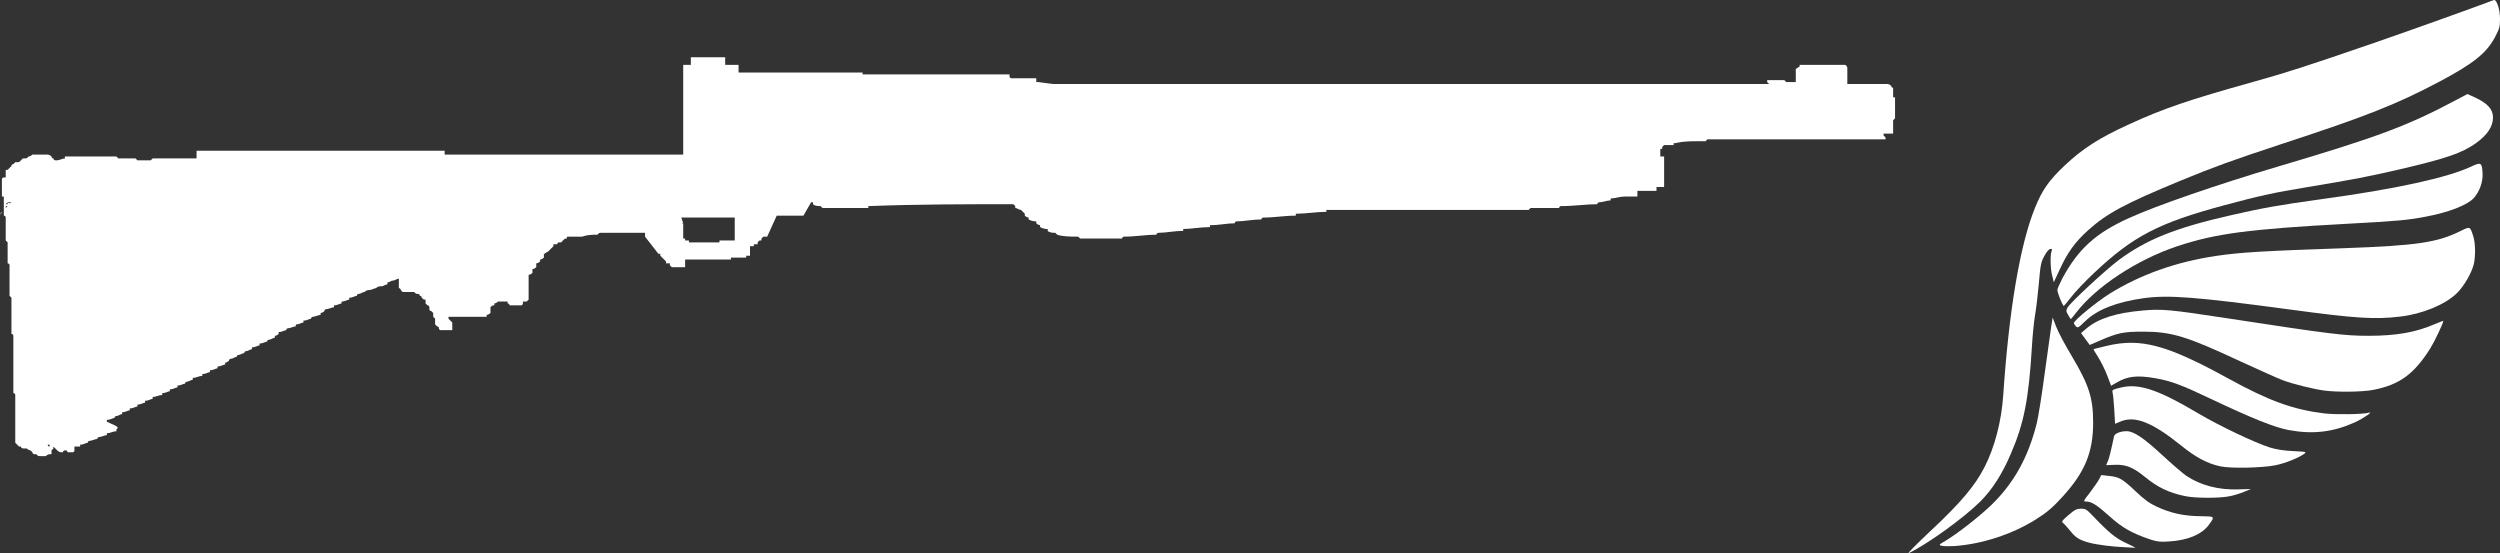 <svg width="131" height="29" viewBox="0 0 131 29" fill="none" xmlns="http://www.w3.org/2000/svg">
<rect x="0" y="0" width="131" height="29" fill="#333333" stroke="none"/>
<path d="M101.158 27.823C102.739 26.349 103.494 25.449 103.994 24.468C104.528 23.419 104.875 22.076 104.969 20.72C105.269 16.266 105.843 12.867 106.617 10.931C107.011 9.95 107.358 9.456 108.206 8.656C109.154 7.769 110.001 7.226 111.577 6.507C113.372 5.683 114.694 5.233 118.051 4.296C119.787 3.815 120.928 3.446 124.425 2.241C126.321 1.585 129.725 0.366 130.673 0.004C130.82 -0.052 131 0.485 131 0.979C131 1.403 130.973 1.503 130.74 1.941C130.299 2.778 129.612 3.328 127.863 4.258C125.6 5.458 124.052 6.076 119.486 7.569C117.003 8.388 115.982 8.756 114.213 9.487C111.343 10.674 110.402 11.18 109.421 12.061C108.747 12.667 108.339 13.223 107.932 14.117L107.619 14.791L107.539 14.46C107.438 14.092 107.425 13.392 107.498 13.173C107.545 13.048 107.532 13.03 107.425 13.048C107.358 13.061 107.225 13.217 107.118 13.423C106.944 13.736 106.918 13.892 106.838 14.835C106.784 15.416 106.698 16.172 106.637 16.509C106.577 16.853 106.504 17.609 106.471 18.19C106.304 20.92 106.057 22.188 105.369 23.775C104.915 24.843 104.395 25.649 103.774 26.274C102.9 27.142 101.004 28.51 100.016 28.985C99.903 29.041 100.397 28.541 101.158 27.823Z" fill="white"/>
<path d="M111.31 28.673C110.696 28.648 109.848 28.541 109.468 28.435C108.967 28.298 108.76 28.173 108.486 27.823C108.339 27.648 108.179 27.461 108.113 27.411C108.012 27.336 108.039 27.292 108.386 26.992C108.713 26.711 108.813 26.661 109.04 26.655C109.281 26.655 109.334 26.686 109.674 27.042C110.522 27.929 110.869 28.21 111.43 28.466C111.73 28.604 111.93 28.71 111.877 28.704C111.824 28.698 111.57 28.685 111.31 28.673Z" fill="white"/>
<path d="M101.738 28.598C101.585 28.56 101.591 28.541 101.938 28.342C102.559 27.967 103.607 27.155 104.275 26.53C105.496 25.374 106.277 23.994 106.731 22.157C106.804 21.863 106.991 20.714 107.138 19.595C107.292 18.477 107.445 17.359 107.485 17.103L107.559 16.64L107.745 17.122C107.846 17.39 108.206 18.071 108.546 18.633C109.468 20.183 109.681 20.845 109.681 22.169C109.674 23.7 109.254 24.731 108.099 26.005C107.565 26.592 107.258 26.855 106.671 27.223C105.423 28.004 103.827 28.523 102.366 28.616C102.112 28.629 101.825 28.623 101.738 28.598Z" fill="white"/>
<path d="M112.711 28.279C111.737 27.954 111.21 27.661 110.549 27.061C109.881 26.461 109.594 26.28 109.314 26.28C109.154 26.28 109.16 26.261 109.521 25.799C109.721 25.53 109.941 25.218 110.001 25.099L110.108 24.893L110.502 24.937C111.049 24.993 111.203 25.081 111.904 25.743C112.371 26.186 112.625 26.367 113.012 26.549C113.733 26.886 114.44 27.042 115.288 27.048C116.082 27.061 116.069 27.048 115.742 27.504C115.375 28.004 114.634 28.317 113.646 28.373C113.212 28.404 113.038 28.385 112.711 28.279Z" fill="white"/>
<path d="M114.514 25.999C113.653 25.824 113.058 25.537 112.398 24.993C111.79 24.493 111.39 24.331 110.816 24.356L110.362 24.375L110.442 24.187C110.515 24.031 110.596 23.712 110.776 22.863C110.809 22.713 111.109 22.594 111.437 22.594C111.804 22.594 112.344 22.956 113.312 23.856C113.826 24.331 114.387 24.812 114.56 24.931C115.321 25.437 116.256 25.68 117.297 25.643L117.951 25.624L117.597 25.768C117.41 25.849 117.07 25.955 116.85 25.999C116.349 26.111 115.054 26.111 114.514 25.999Z" fill="white"/>
<path d="M116.349 24.437C115.682 24.3 115.048 23.962 114.28 23.337C112.792 22.138 111.877 21.77 111.13 22.082L110.829 22.207L110.789 21.476C110.762 21.076 110.729 20.676 110.702 20.589C110.662 20.433 110.682 20.42 111.103 20.314C112.057 20.07 113.065 20.401 115.181 21.657C116.316 22.326 118.125 23.188 118.946 23.45C119.299 23.556 119.653 23.612 120.16 23.637C120.881 23.675 120.881 23.675 120.721 23.794C120.454 23.987 119.747 24.275 119.253 24.375C118.578 24.518 116.903 24.556 116.349 24.437Z" fill="white"/>
<path d="M119.913 22.532C119.186 22.394 118.044 21.938 115.915 20.932C114.3 20.164 113.766 19.964 112.945 19.82C111.997 19.652 111.477 19.708 110.903 20.052L110.622 20.214L110.415 19.67C110.302 19.37 110.088 18.946 109.948 18.721C109.801 18.496 109.694 18.308 109.701 18.296C109.714 18.29 110.015 18.209 110.375 18.127C112.177 17.696 113.539 18.059 116.783 19.845C118.885 21.001 120.154 21.463 121.789 21.663C122.376 21.732 123.845 21.713 124.125 21.626C124.405 21.538 123.851 21.919 123.391 22.132C122.236 22.65 121.182 22.769 119.913 22.532Z" fill="white"/>
<path d="M121.789 20.464C121.222 20.389 120.14 20.12 119.626 19.927C119.386 19.839 118.385 19.389 117.404 18.939C114.567 17.615 113.799 17.384 112.311 17.378C111.263 17.378 110.976 17.44 110.048 17.84L109.501 18.077L109.274 17.765L109.047 17.453L109.341 17.203C109.968 16.684 110.876 16.397 112.264 16.272C113.279 16.178 113.733 16.222 116.783 16.69C122.143 17.509 122.83 17.596 124.125 17.596C125.547 17.596 126.581 17.415 127.536 17.003C127.81 16.89 128.03 16.803 128.03 16.815C128.03 16.928 127.569 17.902 127.349 18.252C126.495 19.608 125.734 20.164 124.345 20.433C123.785 20.539 122.476 20.558 121.789 20.464Z" fill="white"/>
<path d="M108.773 17.096C108.72 17.04 108.673 16.965 108.673 16.928C108.673 16.79 109.835 15.841 110.522 15.403C112.144 14.392 114.02 13.723 116.115 13.411C117.397 13.223 118.498 13.155 122.837 13.005C126.681 12.867 127.723 12.711 128.984 12.08C129.431 11.861 129.431 11.861 129.598 12.374C129.712 12.73 129.725 13.436 129.625 13.848C129.512 14.31 129.104 15.01 128.737 15.366C128.13 15.96 126.922 16.459 125.76 16.59C124.445 16.747 123.438 16.684 120.02 16.222C115.101 15.56 113.639 15.447 112.351 15.622C110.903 15.822 109.875 16.228 109.247 16.847C108.907 17.178 108.873 17.197 108.773 17.096Z" fill="white"/>
<path d="M108.373 16.509C108.259 16.316 108.259 16.272 108.339 16.116C108.473 15.866 110.335 14.142 111.009 13.636C112.464 12.555 113.98 11.943 116.863 11.287C118.578 10.893 119.399 10.749 121.642 10.437C125.533 9.906 128.25 9.312 129.498 8.725C129.999 8.488 130.052 8.513 130.086 9.056C130.119 9.519 129.925 10.056 129.618 10.387C129.278 10.749 128.317 11.124 127.162 11.343C126.214 11.53 125.62 11.586 123.024 11.724C117.824 12.005 116.095 12.236 114.08 12.905C111.964 13.617 109.835 15.016 108.78 16.397C108.64 16.572 108.52 16.722 108.513 16.722C108.5 16.722 108.44 16.622 108.373 16.509Z" fill="white"/>
<path d="M107.952 15.672C107.872 15.472 107.806 15.26 107.806 15.197C107.806 15.135 107.926 14.86 108.066 14.591C108.893 13.055 109.808 12.217 111.55 11.43C113.005 10.768 116.136 9.687 119.373 8.725C124.566 7.188 126.154 6.595 128.644 5.27L129.291 4.927L129.678 5.102C130.346 5.408 130.633 5.727 130.633 6.151C130.633 6.632 130.339 7.07 129.732 7.507C129.004 8.025 128.17 8.307 125.714 8.881C124.118 9.25 123.378 9.394 120.821 9.819C119.213 10.081 118.331 10.274 116.549 10.756C113.112 11.68 111.777 12.374 109.741 14.291C109.281 14.723 108.74 15.291 108.54 15.553C108.339 15.816 108.159 16.028 108.139 16.028C108.119 16.035 108.039 15.872 107.952 15.672Z" fill="white"/>
<path d="M96.8 3.6V3.7V3.8V3.9V4V4.4C97.4 4.4 97.9 4.4 98.5 4.4C98.6 4.4 98.6 4.4 98.7 4.4C98.7 4.4 98.7 4.4 98.8 4.4C98.8 4.4 98.8 4.4 98.9 4.4C98.9 4.4 99 4.4 99.1 4.5C99.1 4.5 99.1 4.6 99.2 4.6C99.2 4.6 99.2 4.6 99.2 4.7C99.2 4.7 99.2 4.7 99.2 4.8V4.9V5C99.2 5 99.2 5 99.2 5.1C99.2 5.1 99.2 5.1 99.3 5.1V5.2V5.3V5.4V5.5V5.6C99.3 5.6 99.3 5.6 99.3 5.7V5.8V5.9V6V6.1C99.3 6.1 99.3 6.1 99.3 6.2C99.3 6.2 99.3 6.2 99.2 6.3V6.4V6.5V6.6V6.7V6.8V6.9C99.2 6.9 99.2 6.9 99.2 7C99 7 98.9 7 98.7 7C98.7 7 98.7 7 98.7 7.1C98.7 7.1 98.7 7.1 98.8 7.2V7.3C95.7 7.3 92.6 7.3 89.5 7.3C89.5 7.3 89.4 7.3 89.4 7.4C89.3 7.4 89.1 7.4 89 7.4V7.5C89 7.5 89 7.5 89 7.4C88.6 7.4 88.2 7.4 87.8 7.5H87.7V7.6C87.5 7.6 87.4 7.6 87.2 7.6C87.2 7.6 87.2 7.6 87.1 7.7V7.8H87V7.9V8V8.1V8.2C87.1 8.2 87.1 8.2 87.2 8.2V8.3V8.4V8.5V8.6V8.7V8.8V8.9V9C87.2 9.1 87.2 9.1 87.2 9.1V9.2V9.3V9.4V9.5V9.6V9.7C87.2 9.7 87.2 9.7 87.2 9.8C87.1 9.8 87 9.8 86.8 9.8V9.9C86.8 9.9 86.8 9.9 86.8 10C86.7 10 86.6 10 86.4 10C86.2 10 86 10 85.8 10C85.8 10 85.8 10 85.8 10.1C85.8 10.2 85.8 10.1 85.8 10.2V10.3C85.8 10.3 85.8 10.3 85.7 10.3C85.7 10.3 85.7 10.3 85.6 10.3C85.6 10.3 85.6 10.3 85.5 10.3H85.4C85.3 10.3 85.3 10.3 85.2 10.3H85.1C84.9 10.3 84.6 10.4 84.4 10.4C84.4 10.4 84.4 10.4 84.4 10.5C84.2 10.5 84 10.6 83.8 10.6C83.8 10.6 83.7 10.6 83.7 10.7C83.1 10.7 82.5 10.8 81.8 10.8C81.8 10.8 81.7 10.8 81.7 10.9C81.2 10.9 80.7 10.9 80.2 10.9C80.2 10.9 80.2 10.9 80.1 11C80.1 11 80 11 79.9 11C76.5 11 73.2 11 69.8 11C69.7 11 69.6 11 69.5 11C69.5 11 69.5 11 69.5 11.1C69 11.1 68.4 11.2 67.9 11.2C67.9 11.2 67.9 11.2 67.9 11.3C67.3 11.3 66.8 11.4 66.2 11.4C66.2 11.4 66.1 11.4 66.1 11.5C65.6 11.5 65.2 11.6 64.8 11.6C64.8 11.6 64.7 11.6 64.7 11.7C64.3 11.7 63.9 11.8 63.4 11.8C63.4 11.8 63.4 11.8 63.4 11.9C62.9 11.9 62.4 12 62 12C62 12 62 12 62 12.1C61.5 12.1 61.1 12.2 60.7 12.2C60.7 12.2 60.6 12.2 60.6 12.3C60 12.3 59.5 12.4 58.9 12.4C58.9 12.4 58.8 12.4 58.8 12.5C58.1 12.5 57.3 12.5 56.6 12.5L56.5 12.4C56.1 12.4 55.7 12.4 55.4 12.3L55.3 12.2C55.2 12.2 55 12.2 54.9 12.1V12C54.8 12 54.7 12 54.5 11.9V11.8C54.5 11.8 54.4 11.8 54.3 11.7V11.6C54.2 11.6 54.1 11.6 53.9 11.5V11.4C53.9 11.4 53.8 11.4 53.7 11.3V11.2L53.6 11.1L53.5 11C53.4 11 53.3 10.9 53.2 10.9V10.8L53.1 10.7C50.6 10.7 48.1 10.7 45.5 10.8C45.5 10.8 45.5 10.8 45.5 10.9C44.7 10.9 43.9 10.9 43.1 10.9L43 10.8C42.9 10.8 42.7 10.8 42.6 10.7V10.6C42.6 10.6 42.6 10.6 42.5 10.6L42.1 11.3C42.1 11.3 42.1 11.3 42 11.3C42 11.3 42 11.3 41.9 11.3H41.8H41.7C41.7 11.3 41.7 11.3 41.6 11.3H41.5C41.5 11.3 41.5 11.3 41.4 11.3C41.4 11.3 41.4 11.3 41.3 11.3C41.3 11.3 41.3 11.3 41.2 11.3C41.1 11.3 41 11.3 40.8 11.3C40.8 11.3 40.8 11.3 40.7 11.3L40.2 12.4H40.1C40.1 12.4 40.1 12.4 40 12.4L39.9 12.5V12.6H39.8L39.7 12.7V12.8H39.6C39.6 12.8 39.6 12.8 39.5 12.8V12.9H39.4C39.4 12.9 39.4 12.9 39.3 12.9V13.4C39.2 13.4 39.2 13.4 39.1 13.4V13.5H39C39 13.5 39 13.5 38.9 13.5C38.8 13.5 38.7 13.5 38.6 13.5C38.5 13.5 38.4 13.5 38.3 13.5V13.6C38.2 13.6 38.2 13.6 38.1 13.6H38C37.7 13.6 37.4 13.6 37.1 13.6C36.8 13.6 36.5 13.6 36.3 13.6H36.2H36.1C36.1 13.6 36.1 13.6 36 13.6H35.9V13.9V14C35.7 14 35.5 14 35.3 14H35.2L35.1 13.9V13.8H35C35 13.8 35 13.8 34.9 13.8V13.7L34.7 13.5L34.6 13.4V13.3C34.6 13.3 34.6 13.3 34.5 13.3L33.8 12.4V12.2C33.7 12.2 33.7 12.2 33.6 12.2C33.2 12.2 32.8 12.2 32.3 12.2C32.1 12.2 31.8 12.2 31.6 12.2H31.5C31.4 12.2 31.4 12.2 31.3 12.3C31 12.3 30.8 12.3 30.5 12.4H30.4H30.3C30.2 12.4 30.2 12.4 30.2 12.4C30.2 12.4 30.2 12.4 30.1 12.4C30 12.4 30 12.4 30 12.4H29.9H29.8C29.7 12.4 29.7 12.4 29.7 12.5C29.6 12.5 29.6 12.5 29.5 12.6C29.5 12.6 29.5 12.6 29.4 12.7H29.3C29.3 12.7 29.2 12.7 29.2 12.8H29.1C29.1 12.8 29.1 12.8 29 12.8C29 12.8 29 12.8 29 12.9C29 12.9 29 12.9 28.9 13L28.8 13.1L28.7 13.2C28.6 13.2 28.6 13.3 28.5 13.3V13.4V13.5C28.5 13.5 28.4 13.6 28.3 13.6C28.3 13.6 28.3 13.6 28.3 13.7C28.3 13.7 28.2 13.8 28.1 13.8V13.9V14C28.1 14 28 14.1 27.9 14.1V14.2V14.3C27.9 14.3 27.8 14.4 27.7 14.4V14.5V14.6V14.7V14.8V14.9V15V15.1V15.2V15.3V15.4V15.5V15.6V15.7L27.6 15.8C27.5 15.8 27.5 15.8 27.4 15.8C27.4 15.8 27.4 15.8 27.4 15.9C27.4 15.9 27.4 16 27.3 16H27.2C27.2 16 27.1 16 27 16H26.9C26.8 16 26.8 16 26.7 16C26.7 16 26.7 15.9 26.6 15.9V15.8C26.4 15.8 26.3 15.8 26.1 15.8C26.1 15.8 26 15.9 25.9 15.9C25.9 15.9 25.9 15.9 25.9 16C25.8 16 25.8 16 25.7 16.1V16.2V16.3C25.7 16.3 25.7 16.3 25.7 16.4C25.7 16.4 25.6 16.5 25.5 16.5C25.5 16.5 25.5 16.5 25.5 16.6C25.2 16.6 24.9 16.6 24.7 16.6C24.3 16.6 23.9 16.6 23.5 16.6C23.5 16.6 23.5 16.6 23.5 16.7C23.5 16.7 23.5 16.7 23.6 16.8L23.7 16.9C23.7 16.9 23.7 16.9 23.7 17V17.1C23.7 17.1 23.7 17.1 23.7 17.2V17.3C23.7 17.3 23.7 17.3 23.6 17.3C23.6 17.3 23.6 17.3 23.5 17.3H23.4C23.3 17.3 23.3 17.3 23.3 17.3C23.2 17.3 23.2 17.3 23.1 17.3C23.1 17.3 23 17.3 23 17.2C23 17.2 23 17.1 22.9 17.1C22.9 17.1 22.9 17.1 22.8 17V16.9V16.8V16.7C22.8 16.7 22.8 16.7 22.7 16.6C22.7 16.6 22.7 16.6 22.7 16.5C22.7 16.5 22.7 16.5 22.7 16.4L22.6 16.3C22.6 16.3 22.5 16.3 22.5 16.2C22.5 16.2 22.5 16.2 22.5 16.1C22.5 16.1 22.5 16 22.4 16C22.4 16 22.4 16 22.3 15.9V15.8C22.3 15.8 22.3 15.8 22.3 15.7C22.2 15.7 22.2 15.7 22.1 15.6C22.1 15.6 22.1 15.5 22 15.5C22 15.5 22 15.4 21.9 15.4C21.8 15.4 21.8 15.4 21.7 15.3C21.6 15.3 21.6 15.3 21.5 15.3C21.5 15.3 21.4 15.3 21.3 15.3C21.3 15.3 21.2 15.3 21.1 15.3C21.1 15.3 21.1 15.3 21 15.2C21 15.2 21 15.1 20.9 15.1C20.9 15.1 20.9 15.1 20.9 15C20.9 15 20.9 15 20.9 14.9V14.8V14.7C20.9 14.7 20.9 14.7 20.9 14.6C20.8 14.6 20.7 14.7 20.6 14.7C20.5 14.7 20.4 14.8 20.3 14.8V14.9C20.2 14.9 20.1 15 20 15C19.9 15 19.8 15 19.7 15.1C19.6 15.1 19.5 15.2 19.3 15.2C19.3 15.2 19.2 15.2 19.1 15.3C19 15.3 18.9 15.4 18.8 15.4C18.8 15.4 18.7 15.4 18.7 15.5C18.6 15.5 18.5 15.6 18.3 15.6C18.3 15.6 18.3 15.6 18.3 15.7C18.2 15.7 18.1 15.8 17.9 15.8C17.9 15.8 17.9 15.8 17.9 15.9C17.8 15.9 17.7 16 17.5 16C17.5 16 17.5 16 17.5 16.1C17.4 16.1 17.2 16.2 17.1 16.2C17.1 16.2 17 16.2 17 16.3C17 16.3 16.9 16.4 16.8 16.4C16.8 16.4 16.8 16.4 16.8 16.5C16.7 16.5 16.5 16.6 16.4 16.6C16.4 16.6 16.3 16.6 16.3 16.7C16.2 16.7 16.1 16.8 15.9 16.8C15.9 16.8 15.9 16.8 15.9 16.9C15.8 16.9 15.7 17 15.5 17C15.5 17 15.5 17 15.5 17.1C15.4 17.1 15.2 17.2 15.1 17.2C15.1 17.2 15 17.2 15 17.3C14.9 17.3 14.8 17.4 14.6 17.4C14.6 17.4 14.6 17.4 14.6 17.5C14.6 17.5 14.5 17.6 14.4 17.6V17.7C14.3 17.7 14.2 17.8 14.1 17.8C14.1 17.8 14 17.8 14 17.9C13.9 17.9 13.8 18 13.6 18C13.6 18 13.6 18 13.6 18.1C13.5 18.1 13.4 18.2 13.2 18.2C13.2 18.2 13.2 18.2 13.2 18.3C13.1 18.3 13 18.4 12.9 18.4C12.9 18.4 12.8 18.4 12.8 18.5C12.7 18.5 12.6 18.6 12.5 18.6C12.5 18.6 12.4 18.6 12.4 18.7C12.3 18.7 12.2 18.8 12.1 18.8C12.1 18.8 12 18.8 12 18.9C12 18.9 11.9 19 11.8 19C11.8 19 11.8 19 11.8 19.1C11.7 19.1 11.6 19.2 11.4 19.2C11.4 19.2 11.4 19.2 11.4 19.3C11.3 19.3 11.2 19.4 11 19.4C11 19.4 11 19.4 11 19.5C10.9 19.5 10.8 19.6 10.6 19.6C10.6 19.6 10.6 19.6 10.6 19.7C10.4 19.7 10.3 19.8 10.1 19.8C10.1 19.8 10.1 19.8 10.1 19.9C10 19.9 9.9 20 9.8 20C9.8 20 9.7 20 9.7 20.1C9.6 20.1 9.5 20.2 9.3 20.2C9.3 20.2 9.3 20.2 9.3 20.3C9.2 20.3 9.1 20.4 8.9 20.4C8.9 20.4 8.9 20.4 8.9 20.5C8.8 20.5 8.7 20.6 8.5 20.6C8.5 20.6 8.5 20.6 8.5 20.7C8.3 20.7 8.2 20.8 8 20.8C8 20.8 8 20.8 8 20.9C7.9 20.9 7.8 21 7.6 21C7.6 21 7.6 21 7.6 21.1C7.5 21.1 7.4 21.2 7.2 21.2C7.2 21.2 7.2 21.2 7.2 21.3C7.1 21.3 7 21.4 6.8 21.4C6.8 21.4 6.8 21.4 6.8 21.5C6.7 21.5 6.6 21.6 6.4 21.6C6.4 21.6 6.4 21.6 6.4 21.7C6.3 21.7 6.2 21.8 6.1 21.8C6.1 21.8 6 21.8 6 21.9C5.9 21.9 5.8 22 5.6 22C5.6 22 5.6 22 5.6 22.1C6.3 22.4 6.2 22.4 6.1 22.5C6.1 22.5 6.1 22.5 6.1 22.6C5.9 22.6 5.8 22.7 5.6 22.7C5.6 22.7 5.6 22.7 5.6 22.8C5.5 22.8 5.3 22.9 5.2 22.9C5.2 22.9 5.1 22.9 5.1 23C5 23 4.8 23.1 4.7 23.1C4.7 23.1 4.6 23.1 4.6 23.2C4.5 23.2 4.4 23.3 4.2 23.3C4.2 23.3 4.2 23.3 4.2 23.4C4.1 23.4 4 23.4 3.9 23.4V23.5V23.6C3.9 23.6 3.9 23.7 3.8 23.7H3.7H3.6C3.6 23.7 3.5 23.7 3.5 23.6H3.4C3.4 23.6 3.3 23.6 3.3 23.7H3.2C3.2 23.7 3.1 23.7 3 23.6C3 23.6 3 23.6 2.9 23.5C2.9 23.5 2.9 23.5 2.8 23.4C2.8 23.4 2.8 23.4 2.8 23.5C2.8 23.5 2.8 23.5 2.7 23.6V23.7V23.8H2.6C2.6 23.8 2.5 23.8 2.4 23.9C2.3 23.9 2.2 23.9 2.1 23.9C2 23.9 2 23.9 1.9 23.8C1.9 23.8 1.9 23.8 1.8 23.8C1.8 23.8 1.7 23.8 1.7 23.7C1.7 23.7 1.7 23.7 1.6 23.6C1.6 23.6 1.5 23.6 1.4 23.5H1.3C1.2 23.5 1.1 23.5 1.1 23.4H1C1 23.4 1 23.4 0.9 23.3L0.8 23.2C0.8 23.2 0.8 23.2 0.8 23.1V23C0.8 23 0.8 23 0.8 22.9C0.8 22.9 0.8 22.9 0.8 22.8V22.7V22.6C0.8 22.6 0.8 22.6 0.8 22.5V22.4V22.3C0.8 22.3 0.8 22.3 0.8 22.2C0.8 22.2 0.8 22.2 0.8 22.1V22C0.8 22 0.8 22 0.8 21.9V21.8C0.8 21.8 0.8 21.8 0.8 21.7C0.8 21.7 0.8 21.7 0.8 21.6V21.5V21.4C0.8 21.4 0.8 21.4 0.8 21.3V21.2V21.1C0.8 21.1 0.8 21.1 0.8 21V20.9C0.8 20.9 0.8 20.9 0.8 20.8C0.8 20.8 0.8 20.8 0.8 20.7C0.8 20.7 0.8 20.6 0.7 20.6C0.7 20.6 0.7 20.6 0.7 20.5C0.7 20.5 0.7 20.5 0.7 20.4V20.3V20.2V20.1V20V19.9V19.8C0.7 19.8 0.7 19.8 0.7 19.7C0.7 19.7 0.7 19.7 0.7 19.6V19.5C0.7 19.5 0.7 19.5 0.7 19.4C0.7 19.4 0.7 19.4 0.7 19.3V19.2C0.7 19.2 0.7 19.2 0.7 19.1C0.7 19 0.7 19 0.7 19C0.7 19 0.7 19 0.7 18.9C0.7 18.9 0.7 18.9 0.7 18.8V18.7V18.6V18.5V18.4C0.7 18.4 0.7 18.4 0.7 18.3V18.2C0.7 18.2 0.7 18.2 0.7 18.1C0.7 18.1 0.7 18.1 0.7 18V17.9V17.8C0.7 17.8 0.7 17.8 0.7 17.7V17.6C0.7 17.6 0.7 17.5 0.6 17.5V17.4V17.3C0.6 17.3 0.6 17.3 0.6 17.2C0.6 17.2 0.6 17.2 0.6 17.1V17C0.6 17 0.6 17 0.6 16.9C0.6 16.9 0.6 16.9 0.6 16.8V16.7V16.6V16.5V16.4V16.3V16.2C0.6 16.2 0.6 16.2 0.6 16.1C0.6 16.1 0.6 16.1 0.6 16V15.9C0.6 15.9 0.6 15.9 0.6 15.8C0.6 15.8 0.6 15.8 0.6 15.7V15.6C0.6 15.6 0.6 15.6 0.5 15.5V15.4C0.5 15.4 0.5 15.4 0.5 15.3C0.5 15.3 0.5 15.3 0.5 15.2V15.1V15V14.9V14.8C0.5 14.8 0.5 14.8 0.5 14.7V14.6C0.5 14.6 0.5 14.6 0.5 14.5C0.5 14.5 0.5 14.5 0.5 14.4V14.3C0.5 14.3 0.5 14.3 0.5 14.2C0.5 14.2 0.5 14.2 0.5 14.1V14V13.9C0.5 13.9 0.5 13.8 0.4 13.8V13.7V13.6V13.5C0.4 13.5 0.4 13.5 0.4 13.4C0.4 13.4 0.4 13.4 0.4 13.3V13.2C0.4 13.2 0.4 13.2 0.4 13.1C0.4 13 0.4 13 0.4 13V12.9V12.8V12.7C0.4 12.7 0.4 12.7 0.3 12.6V12.5V12.4C0.3 12.4 0.3 12.4 0.3 12.3C0.3 12.2 0.3 12.3 0.3 12.2V12.1C0.3 12.1 0.3 12.1 0.3 12V11.9V11.8V11.7V11.6V11.5V11.4C0.3 11.4 0.3 11.3 0.2 11.3C0.2 11.3 0.2 11.3 0.2 11.2V11.1C0.2 11.1 0.2 11.1 0.2 11C0.2 11 0.2 11 0.2 10.9V10.8C0.2 10.8 0.2 10.8 0.2 10.7C0.2 10.7 0.2 10.7 0.2 10.6V10.5C0.2 10.5 0.2 10.5 0.2 10.4V10.3C0.2 10.3 0.2 10.3 0.1 10.3V10.2V10.1V10V9.9V9.8C0.1 9.8 0.1 9.8 0.1 9.7V9.6C0.1 9.6 0.1 9.6 0.1 9.5C0.1 9.5 0.1 9.5 0.1 9.4C0.1 9.4 0.1 9.3 0.2 9.3C0.2 9.3 0.2 9.3 0.3 9.3C0.3 9.3 0.3 9.3 0.3 9.2V9.1V9V8.9C0.3 8.9 0.3 8.9 0.4 8.9L0.5 8.8C0.5 8.8 0.5 8.8 0.6 8.7C0.6 8.7 0.6 8.6 0.7 8.6C0.7 8.6 0.7 8.6 0.8 8.5H0.9C1 8.5 1 8.5 1.1 8.4C1.1 8.4 1.1 8.4 1.2 8.3H1.3C1.4 8.3 1.4 8.3 1.5 8.2C1.6 8.2 1.7 8.1 1.7 8.1H1.8H1.9C2 8.1 2.1 8.1 2.2 8.1H2.3H2.4C2.4 8.1 2.4 8.1 2.5 8.1C2.5 8.1 2.6 8.1 2.7 8.2C2.7 8.2 2.7 8.3 2.8 8.3C2.8 8.3 2.8 8.4 2.9 8.4H3C3.1 8.4 3.3 8.3 3.4 8.3C3.4 8.3 3.4 8.3 3.4 8.2C3.4 8.2 3.4 8.2 3.5 8.2C3.9 8.2 4.2 8.2 4.6 8.2C5.1 8.2 5.6 8.2 6.1 8.2L6.2 8.3C6.3 8.3 6.5 8.3 6.6 8.3C6.8 8.3 7 8.3 7.1 8.3C7.1 8.3 7.1 8.3 7.2 8.4C7.4 8.4 7.7 8.4 7.9 8.4C7.9 8.4 7.9 8.4 8 8.3C8.6 8.3 9.2 8.3 9.9 8.3H10H10.1C10.2 8.3 10.2 8.3 10.3 8.3V7.9C10.4 7.9 10.6 7.9 10.7 7.9C10.7 7.9 10.7 7.9 10.8 7.9C10.9 7.9 10.9 7.9 11 7.9C11.1 7.9 11.2 7.9 11.3 7.9C11.4 7.9 11.6 7.9 11.7 7.9C11.8 7.9 11.8 7.9 11.9 7.9C11.9 7.9 11.9 7.9 12 7.9C12 7.9 12 7.9 12.1 7.9C12.2 7.9 12.4 7.9 12.5 7.9C12.5 7.9 12.5 7.9 12.6 7.9C12.7 7.9 12.6 7.9 12.7 7.9C12.8 7.9 12.8 7.9 12.9 7.9C12.9 7.9 12.9 7.9 13 7.9C13.1 7.9 13 7.9 13.1 7.9C13.1 7.9 13.1 7.9 13.2 7.9C13.2 7.9 13.2 7.9 13.3 7.9C13.4 7.9 13.6 7.9 13.7 7.9C13.8 7.9 14 7.9 14.1 7.9C14.1 7.9 14.1 7.9 14.2 7.9C14.3 7.9 14.5 7.9 14.6 7.9C14.6 7.9 14.6 7.9 14.7 7.9C15 7.9 15.2 7.9 15.5 7.9H15.6C15.8 7.9 16 7.9 16.1 7.9C16.1 7.9 16.1 7.9 16.2 7.9C16.2 7.9 16.2 7.9 16.3 7.9H16.4C16.5 7.9 16.7 7.9 16.8 7.9H16.9H17H17.1H17.2H17.3H17.4H17.5H17.6C17.8 7.9 18 7.9 18.2 7.9C18.2 7.9 18.2 7.9 18.3 7.9C18.3 7.9 18.3 7.9 18.4 7.9C18.5 7.9 18.4 7.9 18.4 7.9C18.4 7.9 18.4 7.9 18.5 7.9C18.5 7.9 18.5 7.9 18.6 7.9C18.6 7.9 18.6 7.9 18.7 7.9C18.7 7.9 18.8 7.9 18.9 7.9H19H19.1C19.2 7.9 19.2 7.9 19.3 7.9C19.4 7.9 19.4 7.9 19.5 7.9H19.6H19.7H19.8H19.9C19.9 7.9 19.9 7.9 20 7.9C20.1 7.9 20 7.9 20.1 7.9C20.1 7.9 20.1 7.9 20.2 7.9C20.2 7.9 20.2 7.9 20.3 7.9C20.4 7.9 20.3 7.9 20.4 7.9C20.4 7.9 20.4 7.9 20.5 7.9C20.5 7.9 20.5 7.9 20.6 7.9H20.7H20.8H20.9C20.9 7.9 21 7.9 21.1 7.9H21.2H21.3H21.4H21.5C21.7 7.9 21.9 7.9 22.1 7.9C22.1 7.9 22.1 7.9 22.2 7.9C22.2 7.9 22.2 7.9 22.3 7.9C22.3 7.9 22.3 7.9 22.4 7.9H22.5H22.6H22.7H22.8H22.9C23 7.9 23.1 7.9 23.2 7.9H23.3V8.1H23.4C23.5 8.1 23.5 8.1 23.6 8.1C23.6 8.1 23.6 8.1 23.7 8.1C23.8 8.1 23.8 8.1 23.9 8.1C24 8.1 24.1 8.1 24.2 8.1C24.3 8.1 24.5 8.1 24.6 8.1C24.7 8.1 24.7 8.1 24.8 8.1C24.8 8.1 24.8 8.1 24.9 8.1H25C25 8.1 25 8.1 25.1 8.1H25.2H25.3H25.4H25.5H25.6H25.7C25.7 8.1 25.7 8.1 25.8 8.1H25.9H26H26.1H26.2H26.3C26.3 8.1 26.3 8.1 26.4 8.1C26.5 8.1 26.5 8.1 26.6 8.1H26.7C26.7 8.1 26.7 8.1 26.8 8.1C26.9 8.1 26.9 8.1 27 8.1H27.1H27.2H27.3C27.4 8.1 27.4 8.1 27.5 8.1H27.6C27.6 8.1 27.6 8.1 27.7 8.1H27.8H27.9C27.9 8.1 27.9 8.1 28 8.1C28 8.1 28 8.1 28.1 8.1H28.2C28.2 8.1 28.2 8.1 28.3 8.1H28.4C28.4 8.1 28.4 8.1 28.5 8.1H28.6H28.7C28.7 8.1 28.7 8.1 28.8 8.1H28.9C28.9 8.1 28.9 8.1 29 8.1C29 8.1 29 8.1 29.1 8.1H29.2C29.2 8.1 29.2 8.1 29.3 8.1H29.4C29.4 8.1 29.4 8.1 29.5 8.1C29.5 8.1 29.5 8.1 29.6 8.1H29.7C29.7 8.1 29.7 8.1 29.8 8.1H29.9C29.9 8.1 29.9 8.1 30 8.1H30.1C30.1 8.1 30.1 8.1 30.2 8.1C30.2 8.1 30.2 8.1 30.3 8.1C30.3 8.1 30.3 8.1 30.4 8.1H30.5C30.5 8.1 30.5 8.1 30.6 8.1H30.7H30.8C30.8 8.1 30.8 8.1 30.9 8.1H31H31.1C31.1 8.1 31.1 8.1 31.2 8.1H31.3C31.3 8.1 31.3 8.1 31.4 8.1C31.4 8.1 31.4 8.1 31.5 8.1H31.6C31.6 8.1 31.6 8.1 31.7 8.1C31.8 8.1 31.8 8.1 31.8 8.1C31.8 8.1 31.8 8.1 31.9 8.1H32H32.1C32.1 8.1 32.1 8.1 32.2 8.1C32.2 8.1 32.2 8.1 32.3 8.1C32.3 8.1 32.3 8.1 32.4 8.1C32.4 8.1 32.4 8.1 32.5 8.1H32.6C32.6 8.1 32.6 8.1 32.7 8.1H32.8H32.9C32.9 8.1 32.9 8.1 33 8.1H33.1H33.2C33.2 8.1 33.2 8.1 33.3 8.1H33.4C33.4 8.1 33.4 8.1 33.5 8.1H33.6H33.7C33.7 8.1 33.7 8.1 33.8 8.1C33.8 8.1 33.8 8.1 33.9 8.1C33.9 8.1 33.9 8.1 34 8.1H34.1C34.1 8.1 34.1 8.1 34.2 8.1C34.2 8.1 34.2 8.1 34.3 8.1H34.4C34.4 8.1 34.4 8.1 34.5 8.1H34.6C34.6 8.1 34.6 8.1 34.7 8.1H34.8C34.8 8.1 34.8 8.1 34.9 8.1C34.9 8.1 34.9 8.1 35 8.1H35.1C35.1 8.1 35.1 8.1 35.2 8.1H35.3C35.3 8.1 35.3 8.1 35.4 8.1C35.4 8.1 35.4 8.1 35.5 8.1H35.6H35.7C35.7 8.1 35.7 8.1 35.8 8.1V3.4C35.9 3.4 36 3.4 36.2 3.4V3C36.6 3 37 3 37.4 3C37.6 3 37.8 3 37.9 3C37.9 3 37.9 3 38 3V3.4C38.1 3.4 38.2 3.4 38.3 3.4C38.4 3.4 38.6 3.4 38.7 3.4V3.8C40.9 3.8 43.1 3.8 45.2 3.8C45.2 3.8 45.2 3.8 45.2 3.9C45.3 3.9 45.3 3.9 45.4 3.9C45.4 3.9 45.4 3.9 45.3 3.9C45.4 3.9 45.6 3.9 45.7 3.9C46.4 3.9 47.2 3.9 47.9 3.9C48.1 3.9 48.2 3.9 48.4 3.9H48.5C48.6 3.9 48.8 3.9 48.9 3.9C49 3.9 49.1 3.9 49.2 3.9C49.3 3.9 49.5 3.9 49.6 3.9C50 3.9 50.4 3.9 50.9 3.9C51 3.9 51.2 3.9 51.3 3.9C51.4 3.9 51.5 3.9 51.6 3.9C51.9 3.9 52.2 3.9 52.5 3.9C52.6 3.9 52.8 3.9 52.9 3.9V4C52.9 4 52.9 4.1 53 4.1C53.4 4.1 53.8 4.1 54.3 4.1V4.2V4.3C54.3 4.3 54.3 4.3 54.4 4.3C55.1 4.4 55.2 4.4 55.2 4.4H55.3C67.8 4.4 80.2 4.4 92.7 4.4C92.7 4.4 92.7 4.4 92.6 4.3V4.2C92.9 4.2 93.2 4.2 93.5 4.2C93.5 4.2 93.5 4.2 93.6 4.3C93.8 4.3 93.9 4.3 94.1 4.3C94.1 4.3 94.1 4.3 94.1 4.2C94.1 4.1 94.1 4 94.1 3.9V3.8V3.7V3.6C94.2 3.6 94.2 3.5 94.3 3.5C94.3 3.5 94.3 3.5 94.3 3.4C95.1 3.4 95.9 3.4 96.7 3.4C96.8 3.5 96.8 3.5 96.8 3.6ZM34.2 10.6H34.1C34.1 10.6 34.1 10.6 34.2 10.6ZM35.8 11.7C35.7 11.7 35.7 11.8 35.8 11.7C35.7 11.8 35.7 11.8 35.8 11.7V12.5C35.8 12.5 35.8 12.5 35.9 12.5V12.6C35.9 12.6 35.9 12.6 36 12.6H36.1V12.7C36.1 12.7 36.1 12.7 36.2 12.7H36.3H36.4C36.4 12.7 36.4 12.7 36.5 12.7H36.6C36.6 12.7 36.7 12.7 36.8 12.7C37 12.7 37.3 12.7 37.5 12.7C37.6 12.7 37.6 12.7 37.7 12.7V12.6H37.8C37.9 12.6 38 12.6 38.2 12.6C38.2 12.6 38.2 12.6 38.3 12.6H38.4H38.5V11.4C37.6 11.4 36.6 11.4 35.7 11.4L35.8 11.7ZM39.2 10.9C38.9 10.9 38.6 10.9 38.3 10.9C38.6 10.9 38.9 10.9 39.2 10.9ZM0.1 11.1C0.1 11.2 2.23517e-08 11.2 0.1 11.1C2.23517e-08 11.2 0 11.2 0 11.2C0 11.3 2.23517e-08 11.2 0.1 11.1C0.2 11.1 0.2 11.1 0.2 11C0.2 11.1 0.2 11.1 0.1 11.1ZM0.3 10.9C0.4 10.8 0.4 10.8 0.4 10.8C0.3 10.8 0.3 10.8 0.3 10.9ZM0.6 10.6C0.5 10.6 0.5 10.6 0.4 10.6C0.4 10.6 0.4 10.6 0.3 10.7H0.4V10.6C0.5 10.7 0.6 10.6 0.6 10.6ZM0.3 13.8C0.3 13.8 0.3 13.9 0.3 13.8V13.8ZM2.5 23.3C2.5 23.3 2.5 23.4 2.6 23.4C2.6 23.4 2.6 23.4 2.6 23.5V23.4C2.6 23.4 2.6 23.4 2.6 23.3H2.5C2.5 23.3 2.4 23.3 2.5 23.3Z" fill="white"/>
</svg>
